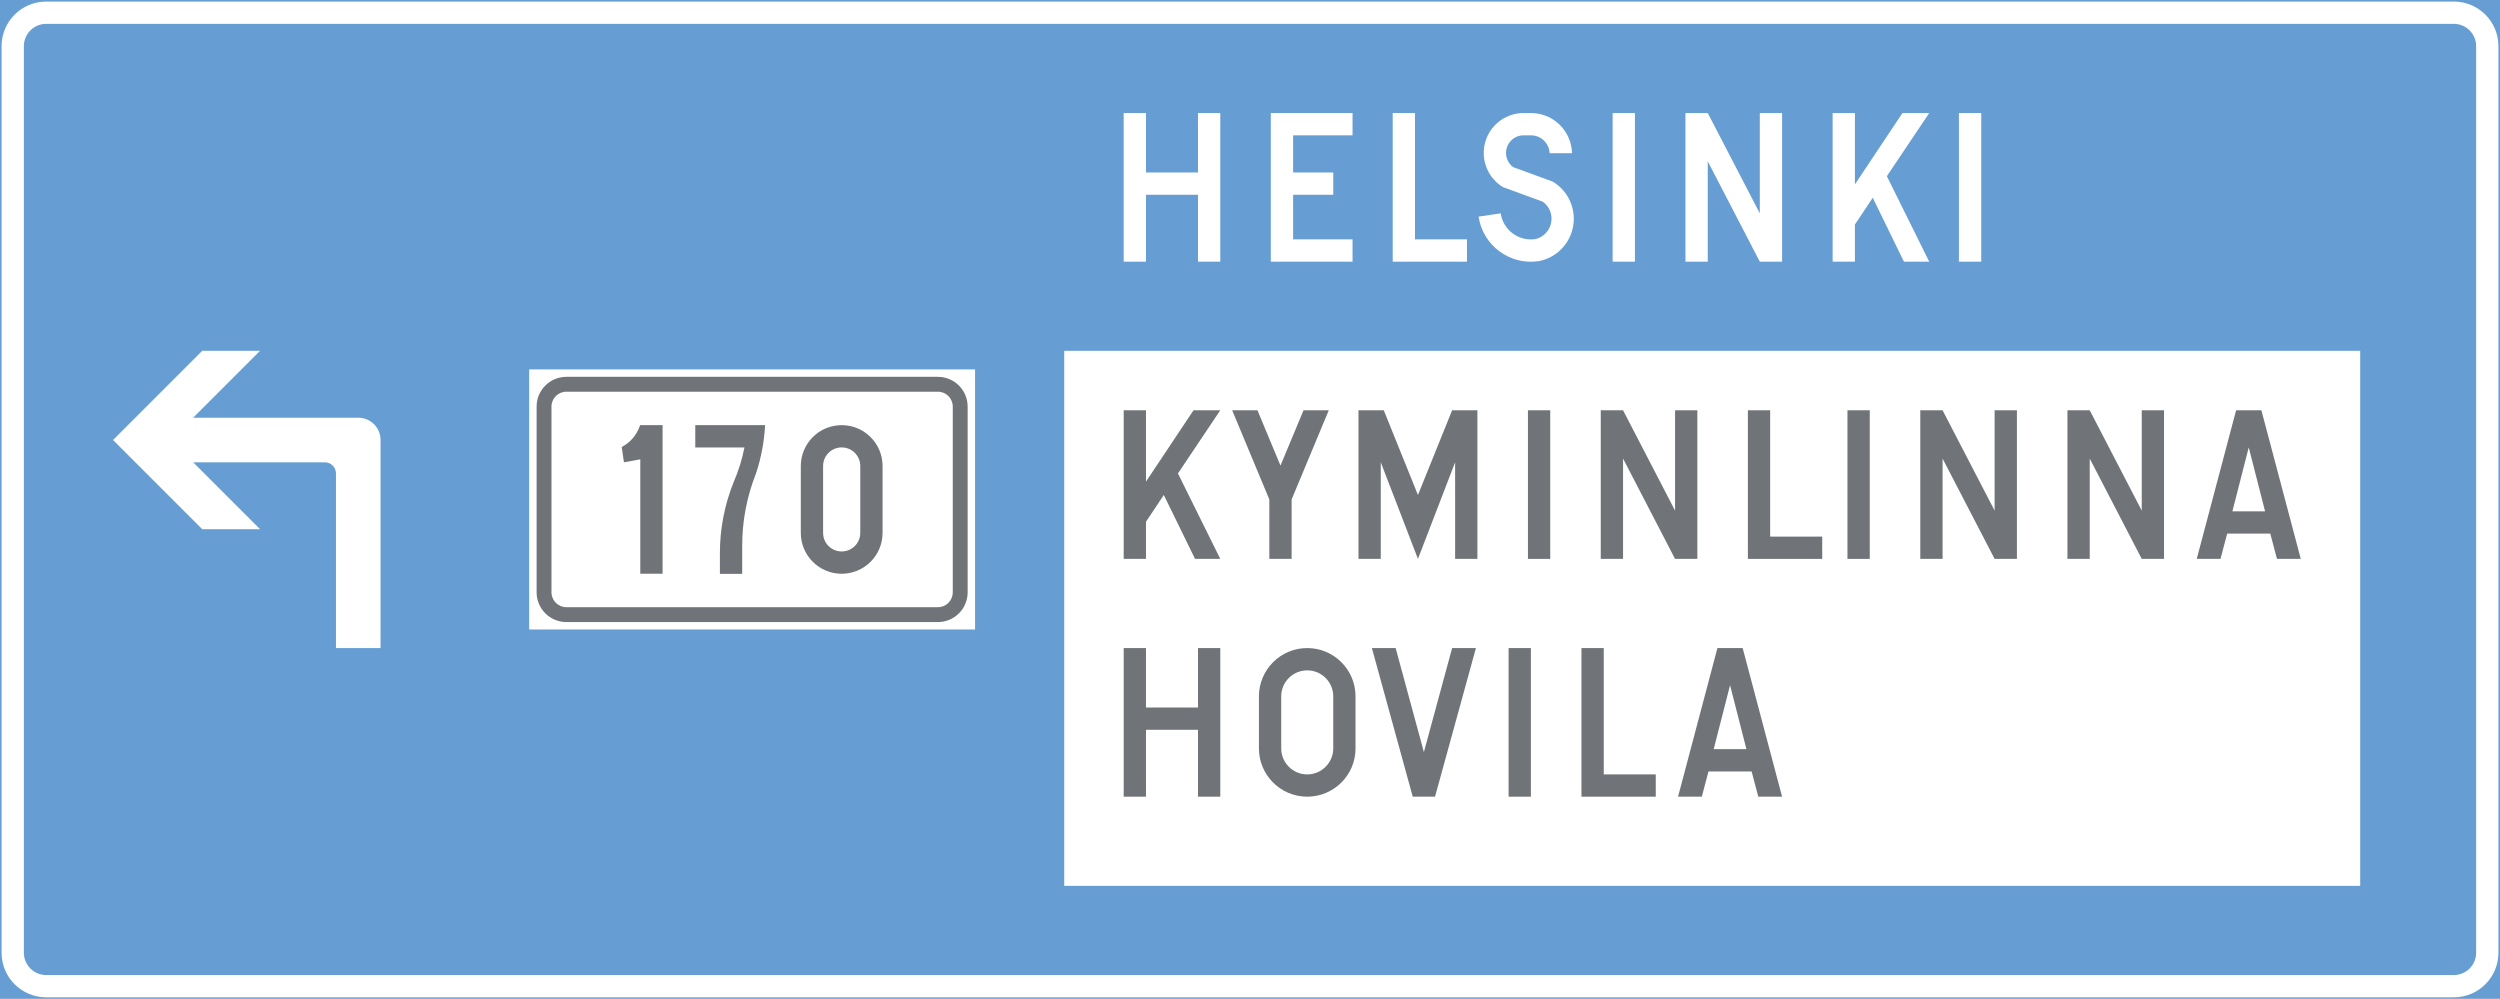 <ns0:svg xmlns:dc="http://purl.org/dc/elements/1.1/" xmlns:ns0="http://www.w3.org/2000/svg" xmlns:ns1="http://sodipodi.sourceforge.net/DTD/sodipodi-0.dtd" xmlns:ns2="http://www.inkscape.org/namespaces/inkscape" xmlns:ns4="http://creativecommons.org/ns#" xmlns:rdf="http://www.w3.org/1999/02/22-rdf-syntax-ns#" version="1.1" id="Layer_1" x="0px" y="0px" width="397.352" height="158.765" viewBox="0 0 397.352 158.765" xml:space="preserve" ns1:docname="F11.svg" ns2:version="0.92.5 (2060ec1f9f, 2020-04-08)" opacity="0.6"><ns0:rect x="0" y="0" width="397.352" height="158.765" fill="#808080" stroke="none"/><ns0:defs id="defs1068" /><ns1:namedview pagecolor="#ffffff" bordercolor="#666666" borderopacity="1" objecttolerance="10" gridtolerance="10" guidetolerance="10" ns2:pageopacity="0" ns2:pageshadow="2" ns2:window-width="640" ns2:window-height="480" id="namedview1066" showgrid="false" ns2:zoom="0.55503813" ns2:cx="198.6765" ns2:cy="79.382996" ns2:window-x="0" ns2:window-y="0" ns2:window-maximized="0" ns2:current-layer="Layer_1" />
<ns0:g id="LWPOLYLINE_1_" transform="translate(-13.922,-133.216)">
	
		<ns0:rect x="14.172" y="133.466" style="fill:#005eb8;stroke:#005eb8;stroke-width:0.5;stroke-miterlimit:10" width="396.852" height="158.265" id="rect948" />
</ns0:g>
<ns0:g id="LWPOLYLINE_2_" transform="translate(-13.922,-133.216)">
	<ns0:path style="fill:#ffffff" d="M 411.024,284.645 V 140.552 c 0,-3.914 -3.172,-7.086 -7.086,-7.086 H 21.258 c -3.914,0 -7.086,3.172 -7.086,7.086 v 144.093 c 0,3.914 3.172,7.086 7.086,7.086 h 382.68 c 3.914,-10e-4 7.086,-3.172 7.086,-7.086 z" id="path951" ns2:connector-curvature="0" />
</ns0:g>
<ns0:g id="LWPOLYLINE_3_" transform="translate(-13.922,-133.216)">
	<ns0:path style="fill:#005eb8" d="M 407.481,284.645 V 140.552 c 0,-1.957 -1.583,-3.543 -3.543,-3.543 H 21.258 c -1.953,0 -3.543,1.586 -3.543,3.543 v 144.093 c 0,1.961 1.59,3.543 3.543,3.543 h 382.68 c 1.96,0 3.543,-1.583 3.543,-3.543 z" id="path954" ns2:connector-curvature="0" />
</ns0:g>
<ns0:g id="LWPOLYLINE_4_" transform="translate(-13.922,-133.216)">
	<ns0:rect x="98.032" y="191.93" style="fill:#ffffff" width="70.866" height="41.337" id="rect957" />
</ns0:g>
<ns0:g id="LWPOLYLINE_5_" transform="translate(-13.922,-133.216)">
	<ns0:path style="fill:#101820" d="m 103.94,232.088 h 59.051 c 2.611,0 4.729,-2.116 4.729,-4.726 v -29.526 c 0,-2.61 -2.117,-4.726 -4.729,-4.726 H 103.94 c -2.612,0 -4.729,2.115 -4.729,4.726 v 29.526 c 0,2.61 2.117,4.726 4.729,4.726 z" id="path960" ns2:connector-curvature="0" />
</ns0:g>
<ns0:g id="LWPOLYLINE_6_" transform="translate(-13.922,-133.216)">
	<ns0:path style="fill:#ffffff" d="m 103.94,229.724 h 59.051 c 1.309,0 2.364,-1.055 2.364,-2.361 v -29.526 c 0,-1.305 -1.056,-2.363 -2.364,-2.363 H 103.94 c -1.31,0 -2.364,1.059 -2.364,2.363 v 29.526 c 0,1.306 1.054,2.361 2.364,2.361 z" id="path963" ns2:connector-curvature="0" />
</ns0:g>
<ns0:g id="LWPOLYLINE_17_" transform="translate(-13.922,-133.216)">
	<ns0:path style="fill:#101820" d="m 141.203,217.915 c 0,3.589 2.905,6.494 6.494,6.494 3.589,0 6.501,-2.905 6.501,-6.494 v -10.632 c 0,-3.587 -2.912,-6.495 -6.501,-6.495 -3.589,0 -6.494,2.908 -6.494,6.495 z" id="path966" ns2:connector-curvature="0" />
</ns0:g>
<ns0:g id="LWPOLYLINE_7_" transform="translate(-13.922,-133.216)">
	<ns0:rect x="183.071" y="188.978" style="fill:#ffffff" width="205.983" height="85.037" id="rect969" />
</ns0:g>
<ns0:g id="LWPOLYLINE_35_" transform="translate(-13.922,-133.216)">
	<ns0:polygon style="fill:#101820" points="192.522,222.048 192.522,198.425 196.065,198.425 196.065,209.764 203.621,198.425 207.875,198.425 201.146,208.466 207.875,222.048 203.862,222.048 198.899,211.89 196.065,216.144 196.065,222.048 " id="polygon972" />
</ns0:g>
<ns0:g id="LWPOLYLINE_34_" transform="translate(-13.922,-133.216)">
	<ns0:polygon style="fill:#101820" points="219.214,212.599 225.119,198.425 221.106,198.425 217.442,207.214 213.782,198.425 209.763,198.425 215.67,212.599 215.67,222.048 217.442,222.048 219.214,222.048 " id="polygon975" />
</ns0:g>
<ns0:g id="LWPOLYLINE_33_" transform="translate(-13.922,-133.216)">
	<ns0:polygon style="fill:#101820" points="245.2,222.048 248.743,222.048 248.743,198.425 244.724,198.425 239.292,211.89 233.86,198.425 229.84,198.425 229.84,222.048 233.384,222.048 233.384,206.694 239.292,222.048 245.2,206.694 " id="polygon978" />
</ns0:g>
<ns0:g id="LWPOLYLINE_32_" transform="translate(-13.922,-133.216)">
	<ns0:rect x="256.774" y="198.425" style="fill:#101820" width="3.543" height="23.623" id="rect981" />
</ns0:g>
<ns0:g id="LWPOLYLINE_31_" transform="translate(-13.922,-133.216)">
	<ns0:polygon style="fill:#101820" points="271.891,198.425 280.157,214.372 280.157,198.425 283.7,198.425 283.7,222.048 280.157,222.048 271.891,206.103 271.891,222.048 268.348,222.048 268.348,198.425 " id="polygon984" />
</ns0:g>
<ns0:g id="LWPOLYLINE_30_" transform="translate(-13.922,-133.216)">
	<ns0:polygon style="fill:#101820" points="295.274,198.425 295.274,218.505 303.546,218.505 303.546,222.048 291.731,222.048 291.731,198.425 " id="polygon987" />
</ns0:g>
<ns0:g id="LWPOLYLINE_29_" transform="translate(-13.922,-133.216)">
	<ns0:rect x="307.559" y="198.425" style="fill:#101820" width="3.543" height="23.623" id="rect990" />
</ns0:g>
<ns0:g id="LWPOLYLINE_28_" transform="translate(-13.922,-133.216)">
	<ns0:polygon style="fill:#101820" points="322.676,198.425 330.948,214.372 330.948,198.425 334.492,198.425 334.492,222.048 330.948,222.048 322.676,206.103 322.676,222.048 319.133,222.048 319.133,198.425 " id="polygon993" />
</ns0:g>
<ns0:g id="LWPOLYLINE_27_" transform="translate(-13.922,-133.216)">
	<ns0:polygon style="fill:#101820" points="346.066,198.425 354.332,214.372 354.332,198.425 357.875,198.425 357.875,222.048 354.332,222.048 346.066,206.103 346.066,222.048 342.523,222.048 342.523,198.425 " id="polygon996" />
</ns0:g>
<ns0:g id="LWPOLYLINE_26_" transform="translate(-13.922,-133.216)">
	<ns0:polygon style="fill:#101820" points="369.332,198.425 373.35,198.425 379.61,222.048 375.826,222.048 374.764,218.032 367.912,218.032 366.85,222.048 363.073,222.048 " id="polygon999" />
</ns0:g>
<ns0:g id="LWPOLYLINE_25_" transform="translate(-13.922,-133.216)">
	<ns0:polygon style="fill:#101820" points="196.065,249.211 196.065,259.842 192.522,259.842 192.522,236.221 196.065,236.221 196.065,245.669 204.331,245.669 204.331,236.221 207.875,236.221 207.875,259.842 204.331,259.842 204.331,249.211 " id="polygon1002" />
</ns0:g>
<ns0:g id="LWPOLYLINE_24_" transform="translate(-13.922,-133.216)">
	<ns0:path style="fill:#101820" d="m 229.372,252.166 v -8.27 c 0,-4.24 -3.439,-7.676 -7.68,-7.676 -4.236,0 -7.676,3.436 -7.676,7.676 v 8.27 c 0,4.24 3.439,7.676 7.676,7.676 4.24,0 7.68,-3.436 7.68,-7.676 z" id="path1005" ns2:connector-curvature="0" />
</ns0:g>
<ns0:g id="LWPOLYLINE_23_" transform="translate(-13.922,-133.216)">
	<ns0:polygon style="fill:#101820" points="240.236,252.755 244.724,236.221 248.508,236.221 242.007,259.842 238.464,259.842 231.97,236.221 235.749,236.221 " id="polygon1008" />
</ns0:g>
<ns0:g id="LWPOLYLINE_22_" transform="translate(-13.922,-133.216)">
	<ns0:rect x="253.7" y="236.221" style="fill:#101820" width="3.543" height="23.621" id="rect1011" />
</ns0:g>
<ns0:g id="LWPOLYLINE_21_" transform="translate(-13.922,-133.216)">
	<ns0:polygon style="fill:#101820" points="268.824,236.221 268.824,256.299 277.089,256.299 277.089,259.842 265.28,259.842 265.28,236.221 " id="polygon1014" />
</ns0:g>
<ns0:g id="LWPOLYLINE_20_" transform="translate(-13.922,-133.216)">
	<ns0:polygon style="fill:#101820" points="286.891,236.221 290.904,236.221 297.169,259.842 293.385,259.842 292.324,255.829 285.471,255.829 284.41,259.842 280.632,259.842 " id="polygon1017" />
</ns0:g>
<ns0:g id="LWPOLYLINE_39_" transform="translate(-13.922,-133.216)">
	<ns0:polygon style="fill:#ffffff" points="371.338,204.331 373.937,214.489 368.739,214.489 " id="polygon1020" />
</ns0:g>
<ns0:g id="LWPOLYLINE_38_" transform="translate(-13.922,-133.216)">
	<ns0:path style="fill:#ffffff" d="m 225.829,252.166 v -8.27 c 0,-2.279 -1.85,-4.132 -4.137,-4.132 -2.282,0 -4.132,1.853 -4.132,4.132 v 8.27 c 0,2.282 1.85,4.133 4.132,4.133 2.287,0 4.137,-1.851 4.137,-4.133 z" id="path1023" ns2:connector-curvature="0" />
</ns0:g>
<ns0:g id="LWPOLYLINE_37_" transform="translate(-13.922,-133.216)">
	<ns0:polygon style="fill:#ffffff" points="288.898,242.125 291.497,252.286 286.299,252.286 " id="polygon1026" />
</ns0:g>
<ns0:g id="LWPOLYLINE_36_" transform="translate(-13.922,-133.216)">
	<ns0:path style="fill:#ffffff" d="m 144.747,217.915 c 0,1.628 1.322,2.95 2.95,2.95 1.635,0 2.957,-1.322 2.957,-2.95 v -10.632 c 0,-1.63 -1.322,-2.952 -2.957,-2.952 -1.628,0 -2.95,1.322 -2.95,2.952 z" id="path1029" ns2:connector-curvature="0" />
</ns0:g>
<ns0:g id="LWPOLYLINE_19_" transform="translate(-13.922,-133.216)">
	<ns0:path style="fill:#101820" d="m 112.74,204.26 c 1.394,-0.724 2.442,-1.972 2.918,-3.472 h 3.575 v 23.621 H 115.69 V 206.22 l -2.599,0.475 z" id="path1032" ns2:connector-curvature="0" />
</ns0:g>
<ns0:g id="LWPOLYLINE_18_" transform="translate(-13.922,-133.216)">
	<ns0:path style="fill:#101820" d="m 124.431,200.788 v 3.543 h 7.815 c -0.371,1.896 -0.95,3.744 -1.719,5.514 -1.439,3.584 -2.183,7.412 -2.183,11.274 v 3.31 h 3.544 v -4.491 c 0,-3.938 0.749,-7.842 2.208,-11.503 0.813,-2.474 1.296,-5.045 1.433,-7.646 h -11.098 z" id="path1035" ns2:connector-curvature="0" />
</ns0:g>
<ns0:g id="LWPOLYLINE_16_" transform="translate(-13.922,-133.216)">
	<ns0:path style="fill:#ffffff" d="m 74.408,236.221 h -7.086 v -27.755 c 0,-0.979 -0.788,-1.771 -1.772,-1.771 H 44.623 l 10.63,10.628 h -9.19 L 31.888,203.15 46.062,188.977 h 9.19 l -10.63,10.63 h 26.242 c 1.961,0 3.543,1.586 3.543,3.543 v 33.071" id="path1038" ns2:connector-curvature="0" />
</ns0:g>
<ns0:g id="LWPOLYLINE_15_" transform="translate(-13.922,-133.216)">
	<ns0:polygon style="fill:#ffffff" points="196.065,164.173 196.065,174.805 192.522,174.805 192.522,151.182 196.065,151.182 196.065,160.63 204.331,160.63 204.331,151.182 207.875,151.182 207.875,174.805 204.331,174.805 204.331,164.173 " id="polygon1041" />
</ns0:g>
<ns0:g id="LWPOLYLINE_14_" transform="translate(-13.922,-133.216)">
	<ns0:polygon style="fill:#ffffff" points="228.896,171.26 219.449,171.26 219.449,164.173 225.829,164.173 225.829,160.63 219.449,160.63 219.449,154.726 228.896,154.726 228.896,151.182 215.905,151.182 215.905,174.805 228.896,174.805 " id="polygon1044" />
</ns0:g>
<ns0:g id="LWPOLYLINE_13_" transform="translate(-13.922,-133.216)">
	<ns0:polygon style="fill:#ffffff" points="238.823,151.182 238.823,171.26 247.088,171.26 247.088,174.805 235.28,174.805 235.28,151.182 " id="polygon1047" />
</ns0:g>
<ns0:g id="LWPOLYLINE_12_" transform="translate(-13.922,-133.216)">
	<ns0:path style="fill:#ffffff" d="m 260.226,157.561 c -0.072,-1.529 -1.29,-2.754 -2.82,-2.835 h -1.485 c -1.55,0.098 -2.723,1.43 -2.625,2.977 0.052,0.82 0.463,1.579 1.12,2.071 l 6.306,2.309 c 1.635,0.98 2.794,2.599 3.191,4.468 0.788,3.712 -1.576,7.36 -5.289,8.148 -0.053,0.01 -0.104,0.017 -0.156,0.024 -4.586,0.68 -8.852,-2.489 -9.536,-7.078 l 3.511,-0.518 c 0.391,2.65 2.859,4.484 5.511,4.092 1.798,-0.425 2.898,-2.216 2.481,-4.006 -0.188,-0.781 -0.651,-1.471 -1.303,-1.939 l -6.318,-2.315 c -1.823,-1.101 -2.97,-3.04 -3.061,-5.167 -0.15,-3.502 2.572,-6.463 6.077,-6.609 h 1.654 c 3.452,0.126 6.214,2.925 6.292,6.384 z" id="path1050" ns2:connector-curvature="0" />
</ns0:g>
<ns0:g id="LWPOLYLINE_11_" transform="translate(-13.922,-133.216)">
	<ns0:rect x="270.237" y="151.182" style="fill:#ffffff" width="3.543" height="23.623" id="rect1053" />
</ns0:g>
<ns0:g id="LWPOLYLINE_10_" transform="translate(-13.922,-133.216)">
	<ns0:polygon style="fill:#ffffff" points="285.354,151.182 293.626,167.127 293.626,151.182 297.169,151.182 297.169,174.805 293.626,174.805 285.354,158.857 285.354,174.805 281.811,174.805 281.811,151.182 " id="polygon1056" />
</ns0:g>
<ns0:g id="LWPOLYLINE_9_" transform="translate(-13.922,-133.216)">
	<ns0:polygon style="fill:#ffffff" points="305.201,174.805 305.201,151.182 308.745,151.182 308.745,162.521 316.299,151.182 320.553,151.182 313.818,161.221 320.553,174.805 316.534,174.805 311.578,164.646 308.745,168.898 308.745,174.805 " id="polygon1059" />
</ns0:g>
<ns0:g id="LWPOLYLINE_8_" transform="translate(-13.922,-133.216)">
	<ns0:rect x="325.275" y="151.182" style="fill:#ffffff" width="3.544" height="23.623" id="rect1062" />
</ns0:g>
</ns0:svg>